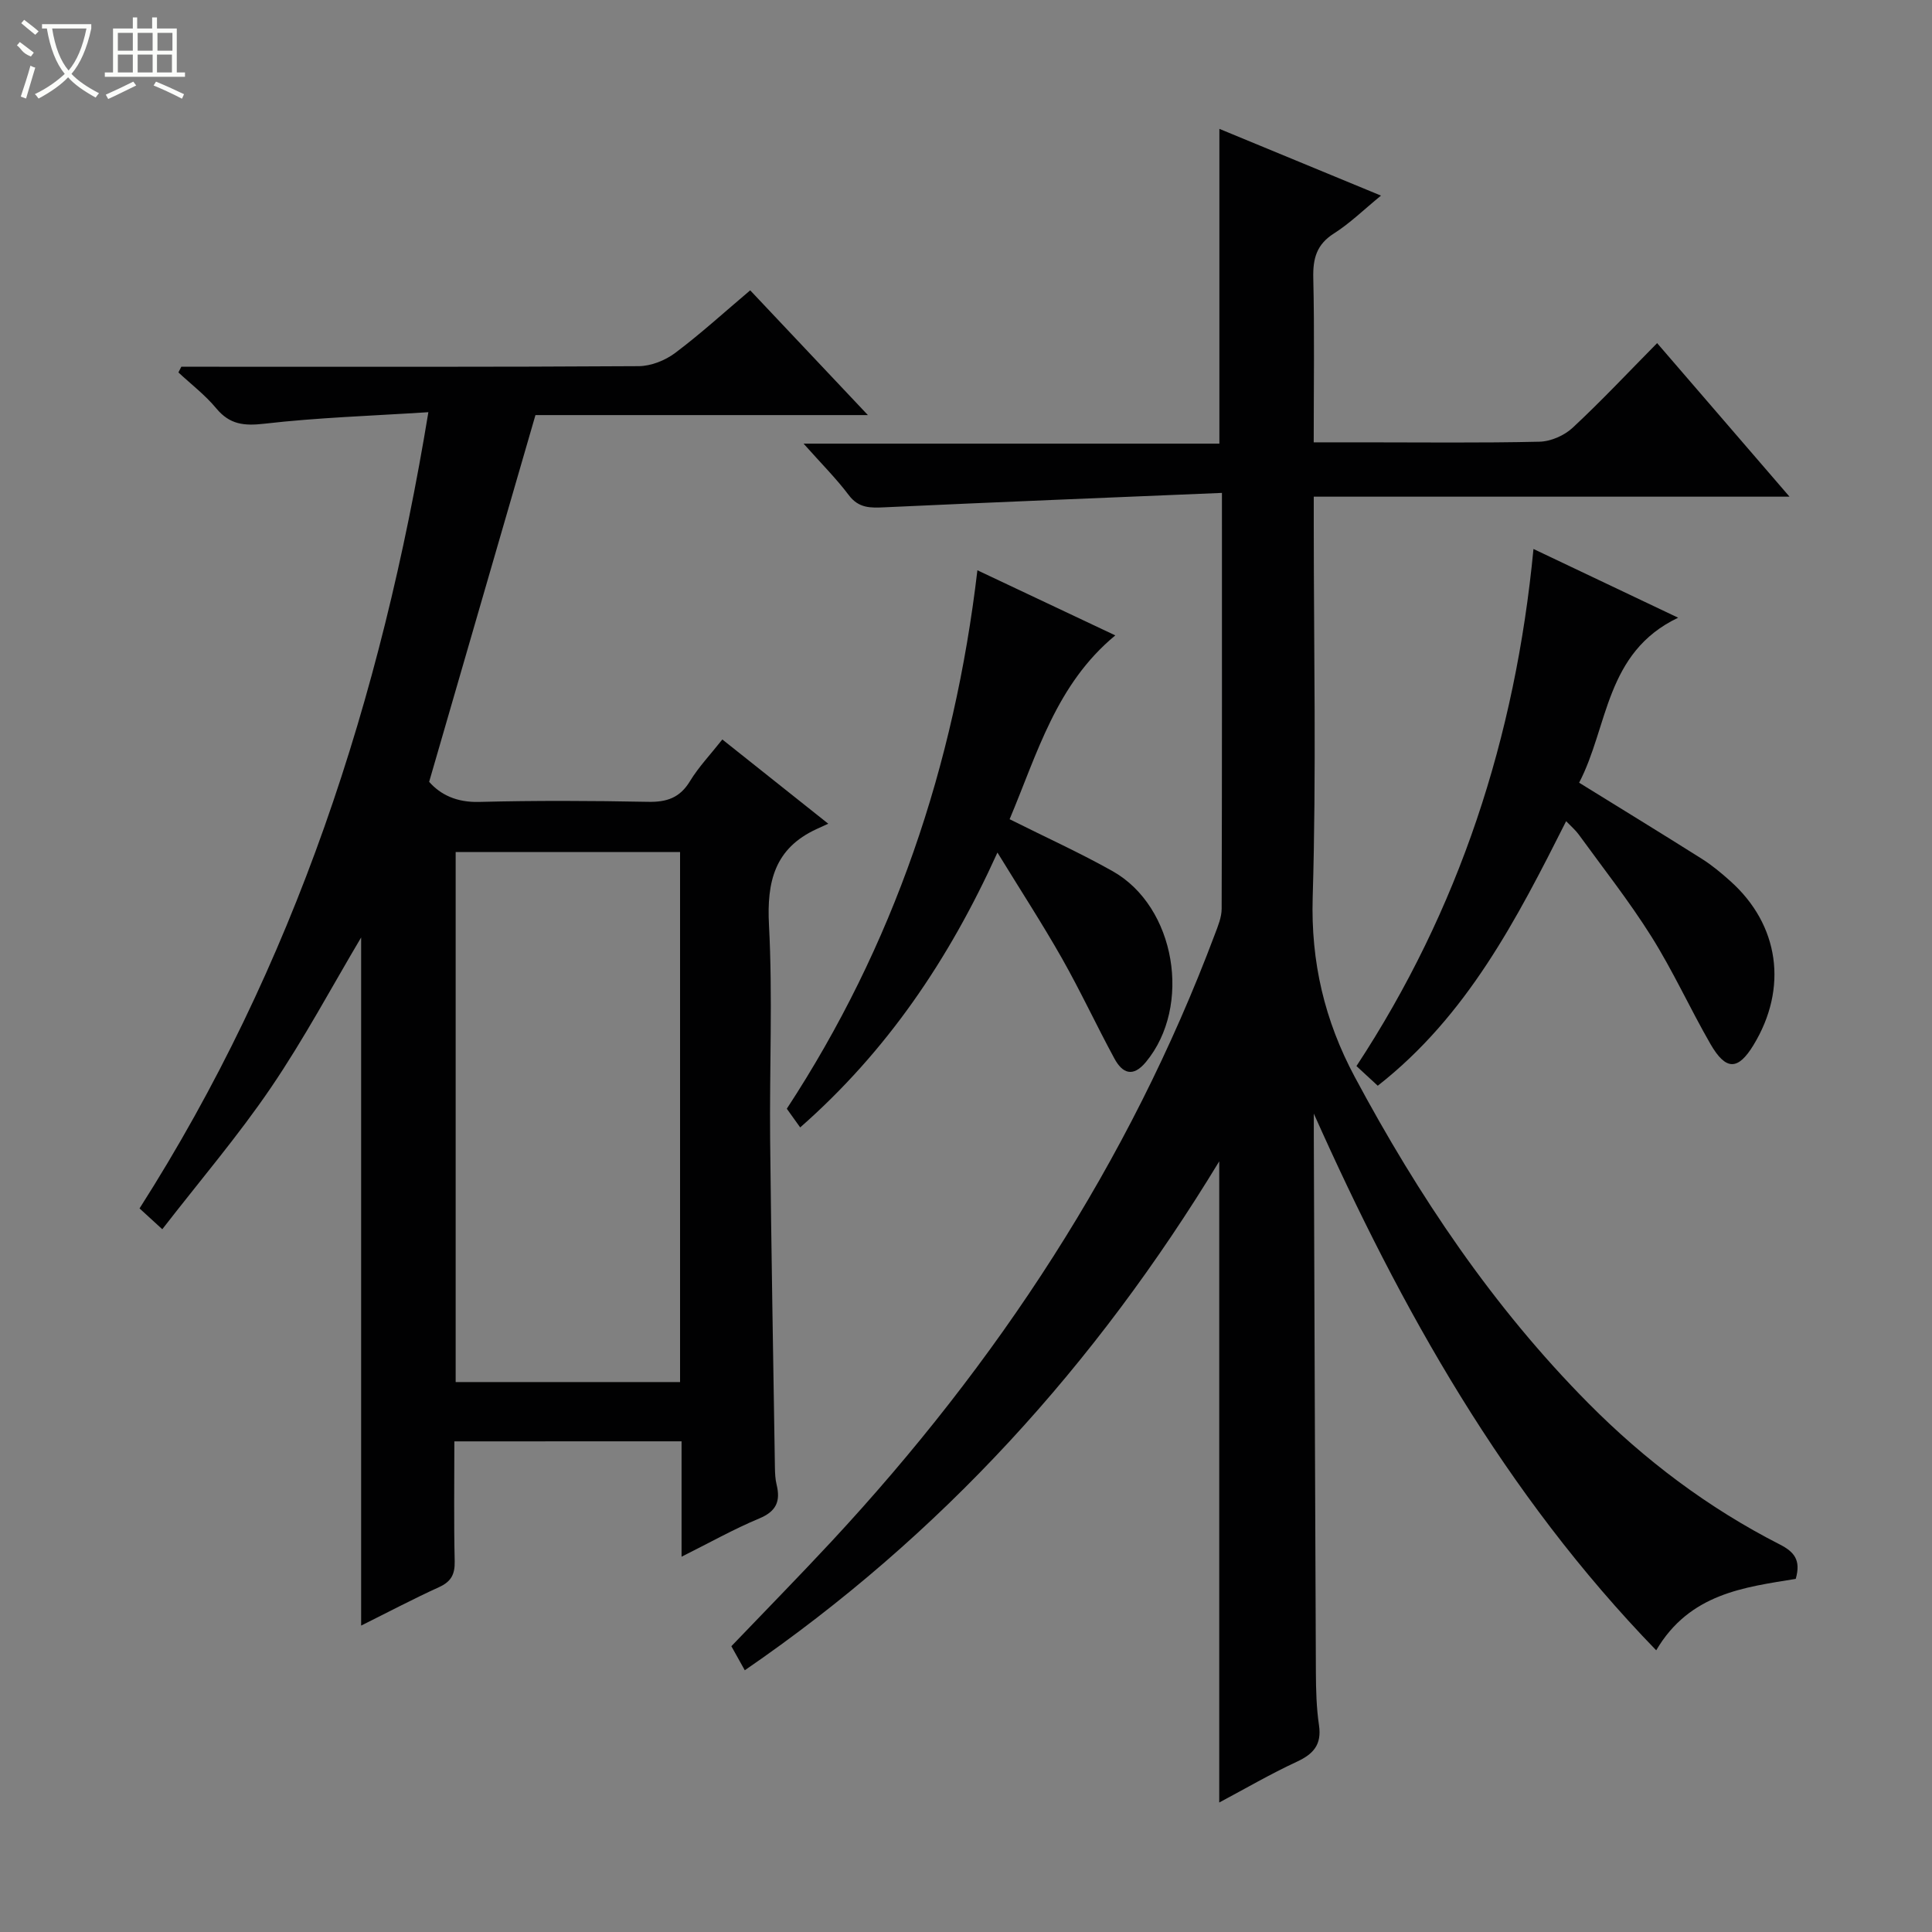 <svg enable-background="new 0 0 400 400" viewBox="0 0 400 400" xmlns="http://www.w3.org/2000/svg"><rect x="0" y="0" width="400" height="400" fill="#808080" stroke="none"/><g fill="#010102"><path d="m252.99 102.05c-23.7.99-46.76 1.91-69.81 2.98-2.95.14-5.39.22-7.45-2.52-2.59-3.44-5.68-6.52-9.36-10.66h86.09c0-22.09 0-43.34 0-65.17 10.97 4.53 21.9 9.05 33.46 13.82-3.56 2.91-6.43 5.73-9.75 7.84-3.59 2.28-4.36 5.18-4.27 9.18.26 11.14.09 22.28.09 34.06h10.24c12.17 0 24.34.15 36.5-.13 2.34-.05 5.13-1.27 6.86-2.88 5.95-5.53 11.51-11.47 17.5-17.53 9.2 10.67 17.97 20.84 27.41 31.79-33.26 0-65.6 0-98.5 0v5.89c0 25.67.55 51.35-.22 76.99-.41 13.48 2.48 25.62 8.71 37.26 13.18 24.62 28.61 47.62 48.35 67.54 11.68 11.79 24.82 21.69 39.62 29.24 3.02 1.54 4.44 3.24 3.33 7.14-10.59 1.74-21.95 2.98-28.89 14.79-31.46-32.44-52.79-70.58-70.89-111.12 0 1.57-.01 3.14 0 4.7.14 36.99.26 73.99.43 110.98.02 3.65.11 7.34.64 10.93.6 4.05-1.15 5.99-4.63 7.6-5.38 2.49-10.53 5.5-16.02 8.42 0-44.35 0-88.15 0-132.75-25.57 42.12-57.56 77.46-98.23 105.37-.98-1.75-1.84-3.29-2.78-4.98 6.98-7.29 13.94-14.38 20.71-21.66 34.33-36.95 61.62-78.38 79.41-125.78.64-1.69 1.39-3.5 1.39-5.25.09-28.13.06-56.28.06-86.09z"/><path d="m94.07 298.42c0 8.53-.12 16.68.07 24.83.06 2.72-.75 4.22-3.26 5.36-5.42 2.47-10.7 5.26-16.11 7.95 0-47.94 0-95.5 0-142.47-6 10.1-11.79 20.96-18.66 31.07-6.8 10.01-14.71 19.27-22.51 29.34-1.96-1.79-3.22-2.95-4.71-4.31 32.08-50.28 50.04-105.42 59.8-164.85-11.79.76-22.9 1.11-33.91 2.38-4.26.49-7.22.19-10.02-3.19-2.28-2.75-5.19-4.97-7.82-7.42.2-.39.4-.79.6-1.18h5.24c29.83 0 59.65.07 89.48-.12 2.54-.02 5.46-1.19 7.52-2.73 5.31-3.99 10.23-8.48 15.54-12.97 7.99 8.47 15.78 16.73 24.37 25.83-23.96 0-46.7 0-68.83 0-7.4 25.53-14.64 50.5-22.01 75.93 2.36 2.68 5.71 4.28 10.33 4.16 11.66-.3 23.33-.25 34.99-.02 3.87.08 6.58-.82 8.67-4.26 1.8-2.96 4.25-5.53 6.71-8.65 7.09 5.64 14.03 11.16 21.93 17.44-1.2.55-1.81.83-2.42 1.11-8.66 3.99-10.33 10.86-9.85 19.89.78 14.79.09 29.65.24 44.48.23 22.64.64 45.27.99 67.91.02 1.16.08 2.35.35 3.46.83 3.4-.04 5.51-3.57 6.98-5.32 2.22-10.38 5.07-16.11 7.93 0-8.29 0-15.88 0-23.89-15.73.01-31.09.01-47.04.01zm46.73-122.02c-15.79 0-31.15 0-46.46 0v109.74h46.46c0-36.74 0-73.03 0-109.74z"/><path d="m317.49 113.66c9.84 4.67 19.36 9.19 29.95 14.23-15.14 7.22-14.43 22.56-20.5 34.16 8.78 5.43 17.12 10.53 25.39 15.75 2.1 1.32 4.04 2.94 5.89 4.6 10.18 9.07 12.01 22.18 4.81 33.99-3.2 5.24-5.7 5.3-8.9-.24-4.22-7.33-7.73-15.09-12.22-22.24-4.59-7.31-9.97-14.13-15.05-21.13-.66-.91-1.55-1.66-2.61-2.76-10.23 20.29-20.48 40.27-39 54.77-1.51-1.39-2.81-2.6-4.41-4.07 21.27-32.38 32.89-67.96 36.65-107.06z"/><path d="m209.03 169.61c7.46 3.74 14.56 6.95 21.33 10.76 13.05 7.35 16.48 27.94 6.89 39.51-2.71 3.27-4.88 2.32-6.53-.73-3.72-6.86-7.01-13.95-10.85-20.73-4.06-7.16-8.56-14.08-13.36-21.91-10.11 22.33-23.01 41.24-40.84 56.91-1-1.4-1.76-2.47-2.77-3.87 22.09-33.73 34.69-70.95 39.46-111.48 9.41 4.45 18.78 8.87 28.55 13.48-12.23 10.11-16.13 24.42-21.88 38.06z"/></g><path d="m6.4 11.7c-2-.8-1.9-1.6-2.9-2.3l.6-.7c.9.7 1.9 1.4 2.9 2.2zm-2.1 8.3c.7-2.1 1.4-4.2 2-6.4.2.1.6.3 1 .4-.7 2.3-1.3 4.4-1.9 6.4zm3-12.8c-1.1-.9-2.1-1.7-2.9-2.4l.6-.7c1 .8 2 1.5 3 2.4zm1.4-1.3v-.9h10.2v.9c-.9 4.2-2.3 7.3-4.1 9.4 1.3 1.4 3.2 2.7 5.7 4-.2.2-.4.5-.7.9-2.5-1.4-4.4-2.7-5.7-4.2-1.4 1.5-3.5 3-6.1 4.4 0 0 0 0-.1-.1-.3-.4-.5-.7-.7-.8 2.7-1.3 4.7-2.8 6.2-4.2-1.8-2.2-3-5.3-3.7-9.4zm9.2 0h-7.1c.6 3.8 1.7 6.7 3.4 8.7 1.7-2 2.9-4.8 3.7-8.7z" fill="#fbfcfa"/><path d="m31.6 3.6h.9v2.3h4.1v9.1h1.7v.9h-16.6v-.9h1.7v-9.1h4.1v-2.3h.9v2.3h3.1v-2.3zm-4 13.3.6.8c-1.9.9-3.8 1.9-5.8 2.8-.2-.3-.3-.6-.5-.9 2-.9 3.9-1.8 5.7-2.7zm-3.2-10.1v3.7h3.1v-3.7zm0 4.5v3.7h3.1v-3.7zm4.1-4.5v3.7h3.1v-3.7zm0 4.5v3.7h3.1v-3.7zm9.1 9.1c-2.1-1.1-4.1-2-5.8-2.7l.5-.8c2.2.9 4.1 1.8 5.8 2.6l-.4.9zm-1.9-13.6h-3.1v3.7h3.1zm-3.2 4.5v3.7h3.1v-3.7z" fill="#fbfcfa"/></svg>